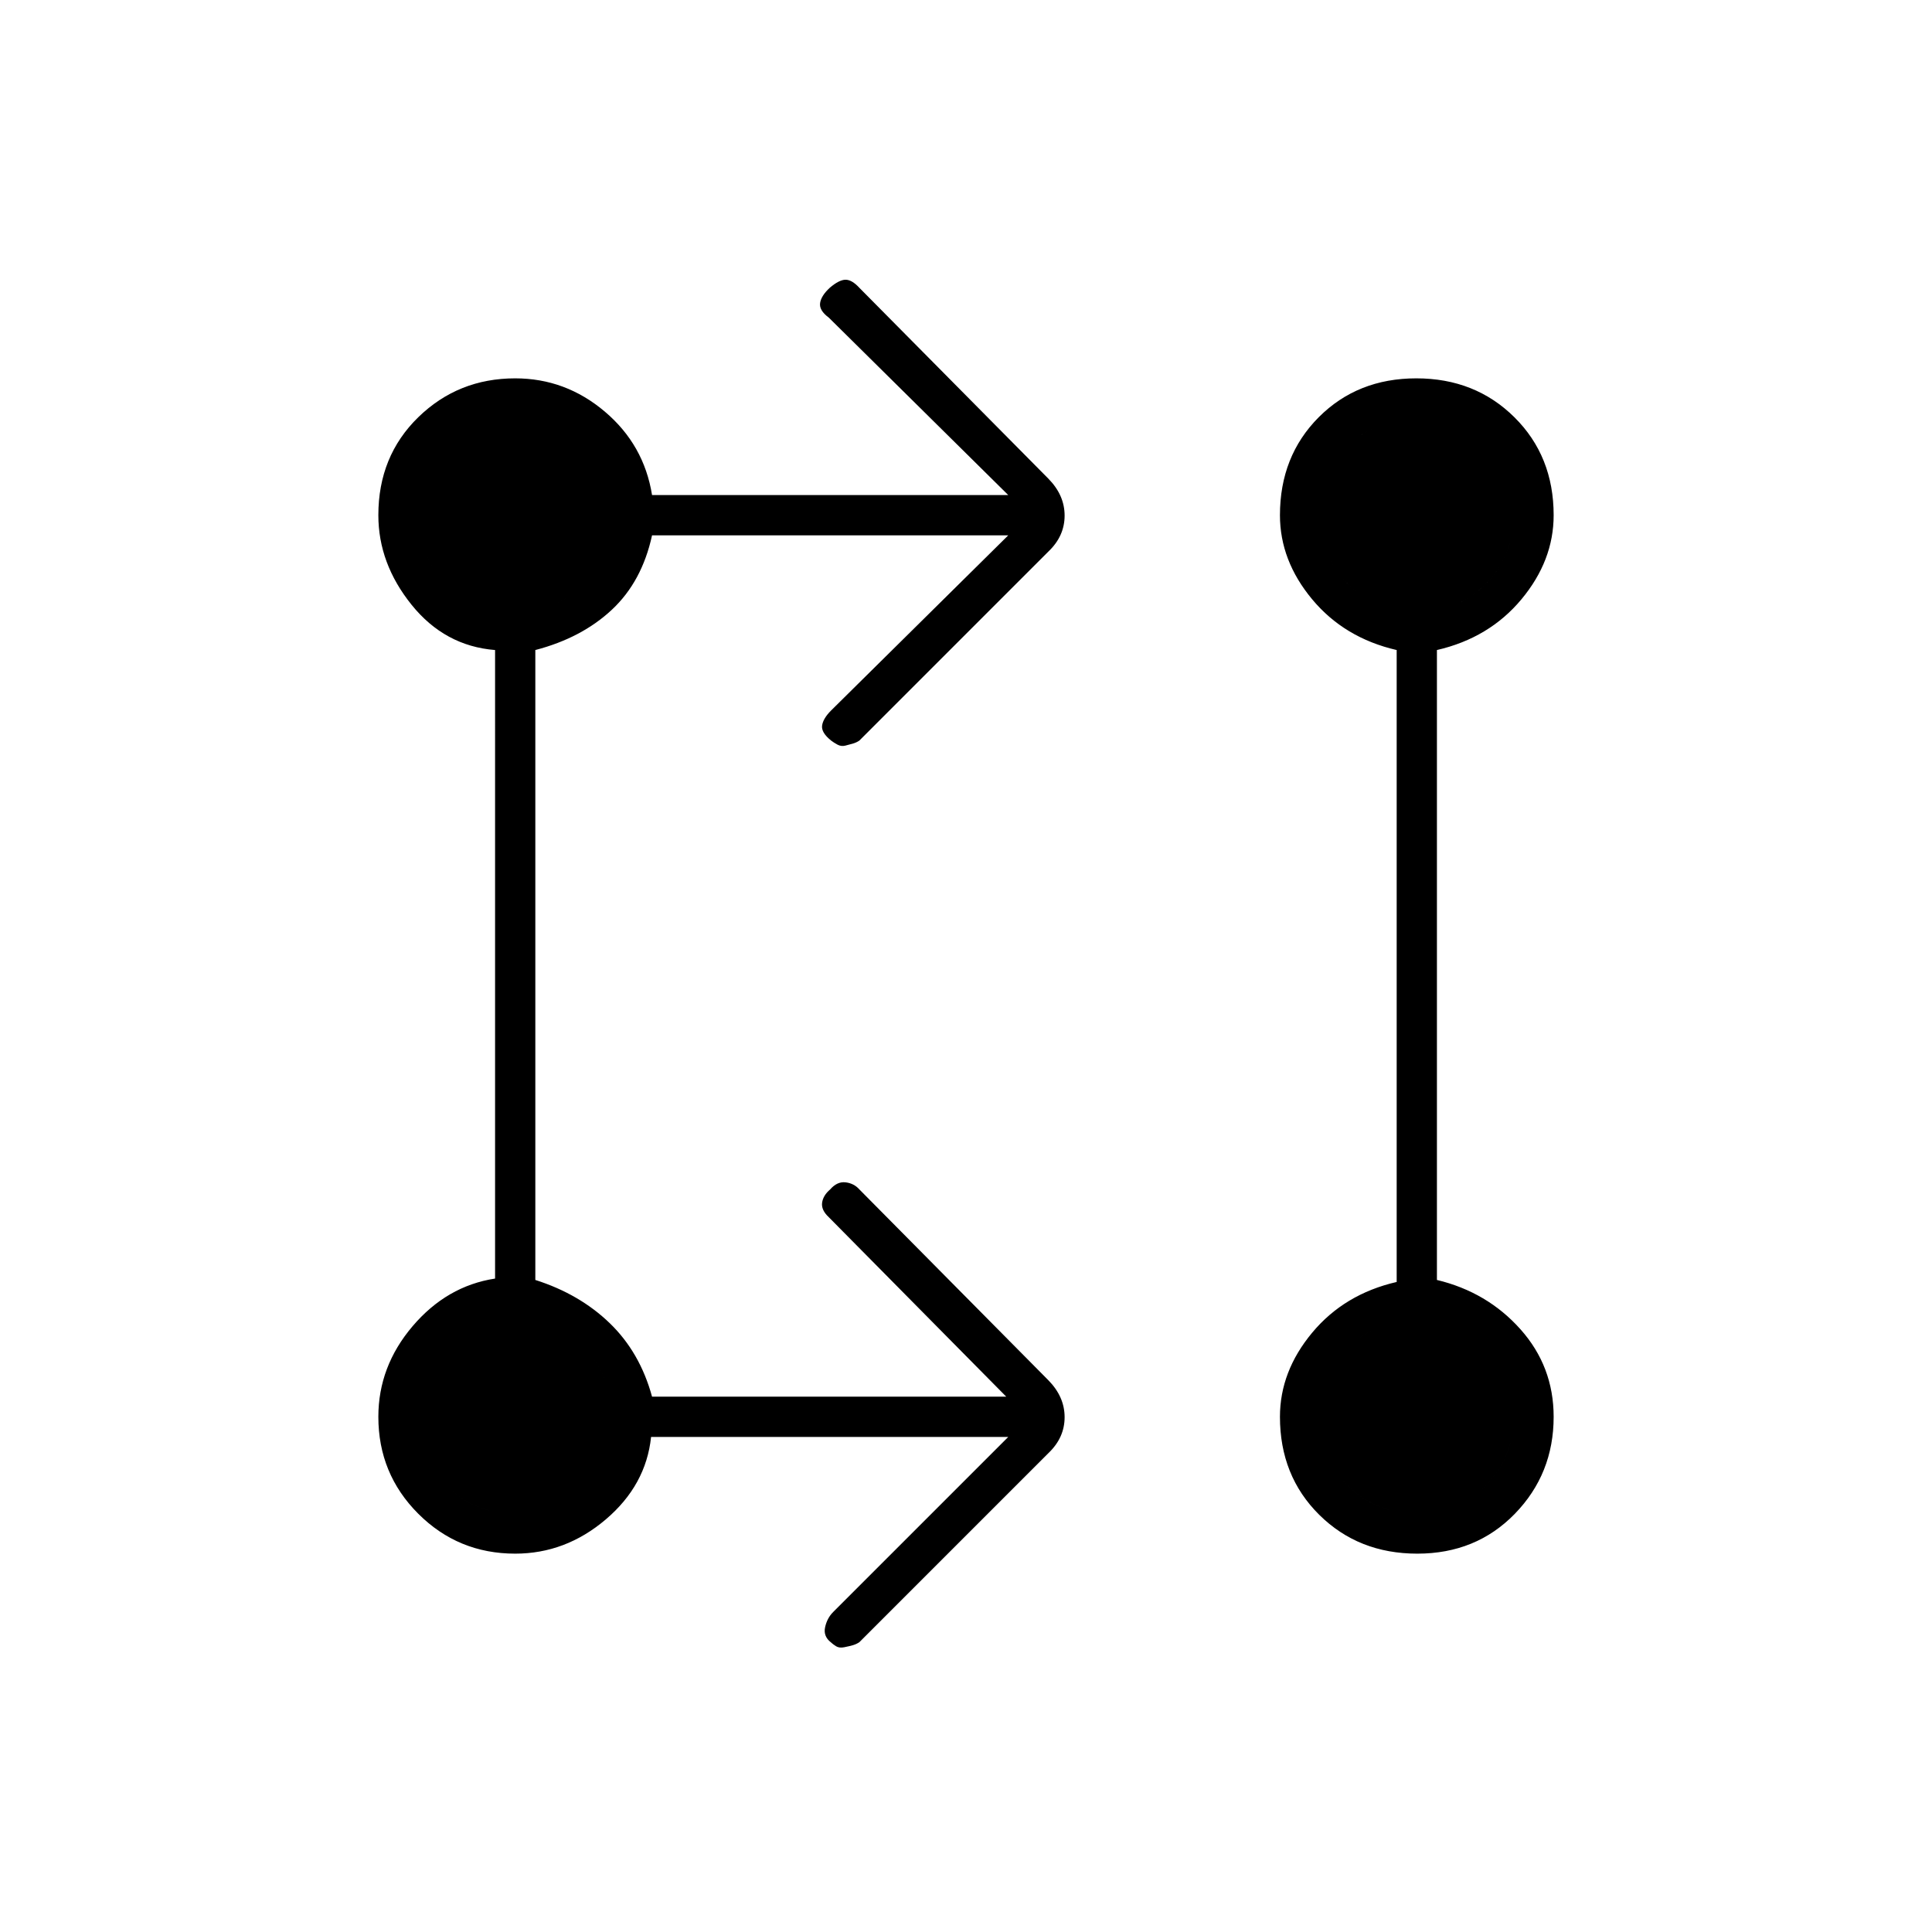 <svg xmlns="http://www.w3.org/2000/svg" height="20" viewBox="0 -960 960 960" width="20"><path d="M501-246H323.52Q321-222 301-205t-45 17q-28.33 0-48.17-19.83Q188-227.67 188-256q0-25 17-45t41-23.69V-637q-25-2-41.5-22.5T188-704q0-29.33 19.83-48.67Q227.67-772 256-772q25 0 44.5 16.5T324-714h177l-89.2-88.2q-4.8-3.55-4.3-7.18.5-3.62 4.8-7.62 4.7-4 7.87-4 3.16 0 6.83 4l93.86 94.77Q529-714 529-703.82T521-686l-94 94q-1.5 1-3.25 1.5t-3.75 1q-2 .5-3.86-.5-1.85-1-3.14-2-5-4-4.5-7.5t4.5-7.5l88-87H324q-5 23-20 37t-38 20v313q22 7 37 21.5t21 36.5h176l-88.2-89.2q-3.8-3.55-3.3-7.18.5-3.62 4.02-6.62 3.48-4 7.65-3.5 4.16.5 6.83 3.5l93.86 94.77Q529-266 529-255.82T521-238l-94 94q-1.5 1-3.25 1.5t-4.25 1q-2.5.5-4.08-.5t-2.64-2q-3.78-3-2.78-7.5t4-7.5l87-87Zm203.24 58q-29.24 0-48.74-19.33Q636-226.67 636-256q0-22.55 16-41.78Q668-317 694-323v-314q-26-6-42-25.22-16-19.23-16-41.78 0-29.33 19.26-48.67Q674.53-772 703.76-772q29.24 0 48.74 19.33Q772-733.33 772-704q0 22.55-16 41.78Q740-643 714-637v313q25 6 41.5 24.5T772-256q0 28.33-19.26 48.17Q733.47-188 704.24-188ZM256-208q20.4 0 34.2-13.8Q304-235.6 304-256q0-20.4-13.8-34.2Q276.4-304 256-304q-20.4 0-34.2 13.8Q208-276.4 208-256q0 20.4 13.8 34.2Q235.6-208 256-208Zm448 0q20.4 0 34.2-13.8Q752-235.6 752-256q0-20.4-13.8-34.2Q724.4-304 704-304q-20.4 0-34.2 13.8Q656-276.4 656-256q0 20.4 13.8 34.2Q683.6-208 704-208ZM256-656q20.4 0 34.2-13.8Q304-683.6 304-704q0-20.4-13.8-34.2Q276.4-752 256-752q-20.4 0-34.2 13.8Q208-724.4 208-704q0 20.4 13.8 34.2Q235.6-656 256-656Zm448 0q20.4 0 34.2-13.8Q752-683.6 752-704q0-20.4-13.8-34.2Q724.4-752 704-752q-20.4 0-34.2 13.8Q656-724.4 656-704q0 20.4 13.8 34.2Q683.6-656 704-656ZM256-208q-20.4 0-34.2-13.8Q208-235.6 208-256q0-20.4 13.8-34.2Q235.6-304 256-304q20.4 0 34.2 13.8Q304-276.4 304-256q0 20.4-13.8 34.2Q276.4-208 256-208Zm448 0q-20.4 0-34.2-13.8Q656-235.6 656-256q0-20.4 13.8-34.2Q683.6-304 704-304q20.4 0 34.2 13.8Q752-276.4 752-256q0 20.4-13.8 34.2Q724.4-208 704-208ZM256-656q-20.4 0-34.2-13.8Q208-683.6 208-704q0-20.4 13.8-34.2Q235.6-752 256-752q20.4 0 34.2 13.8Q304-724.4 304-704q0 20.4-13.8 34.2Q276.4-656 256-656Zm448 0q-20.4 0-34.2-13.8Q656-683.6 656-704q0-20.4 13.8-34.2Q683.6-752 704-752q20.4 0 34.2 13.8Q752-724.4 752-704q0 20.4-13.8 34.2Q724.4-656 704-656Z"/></svg>